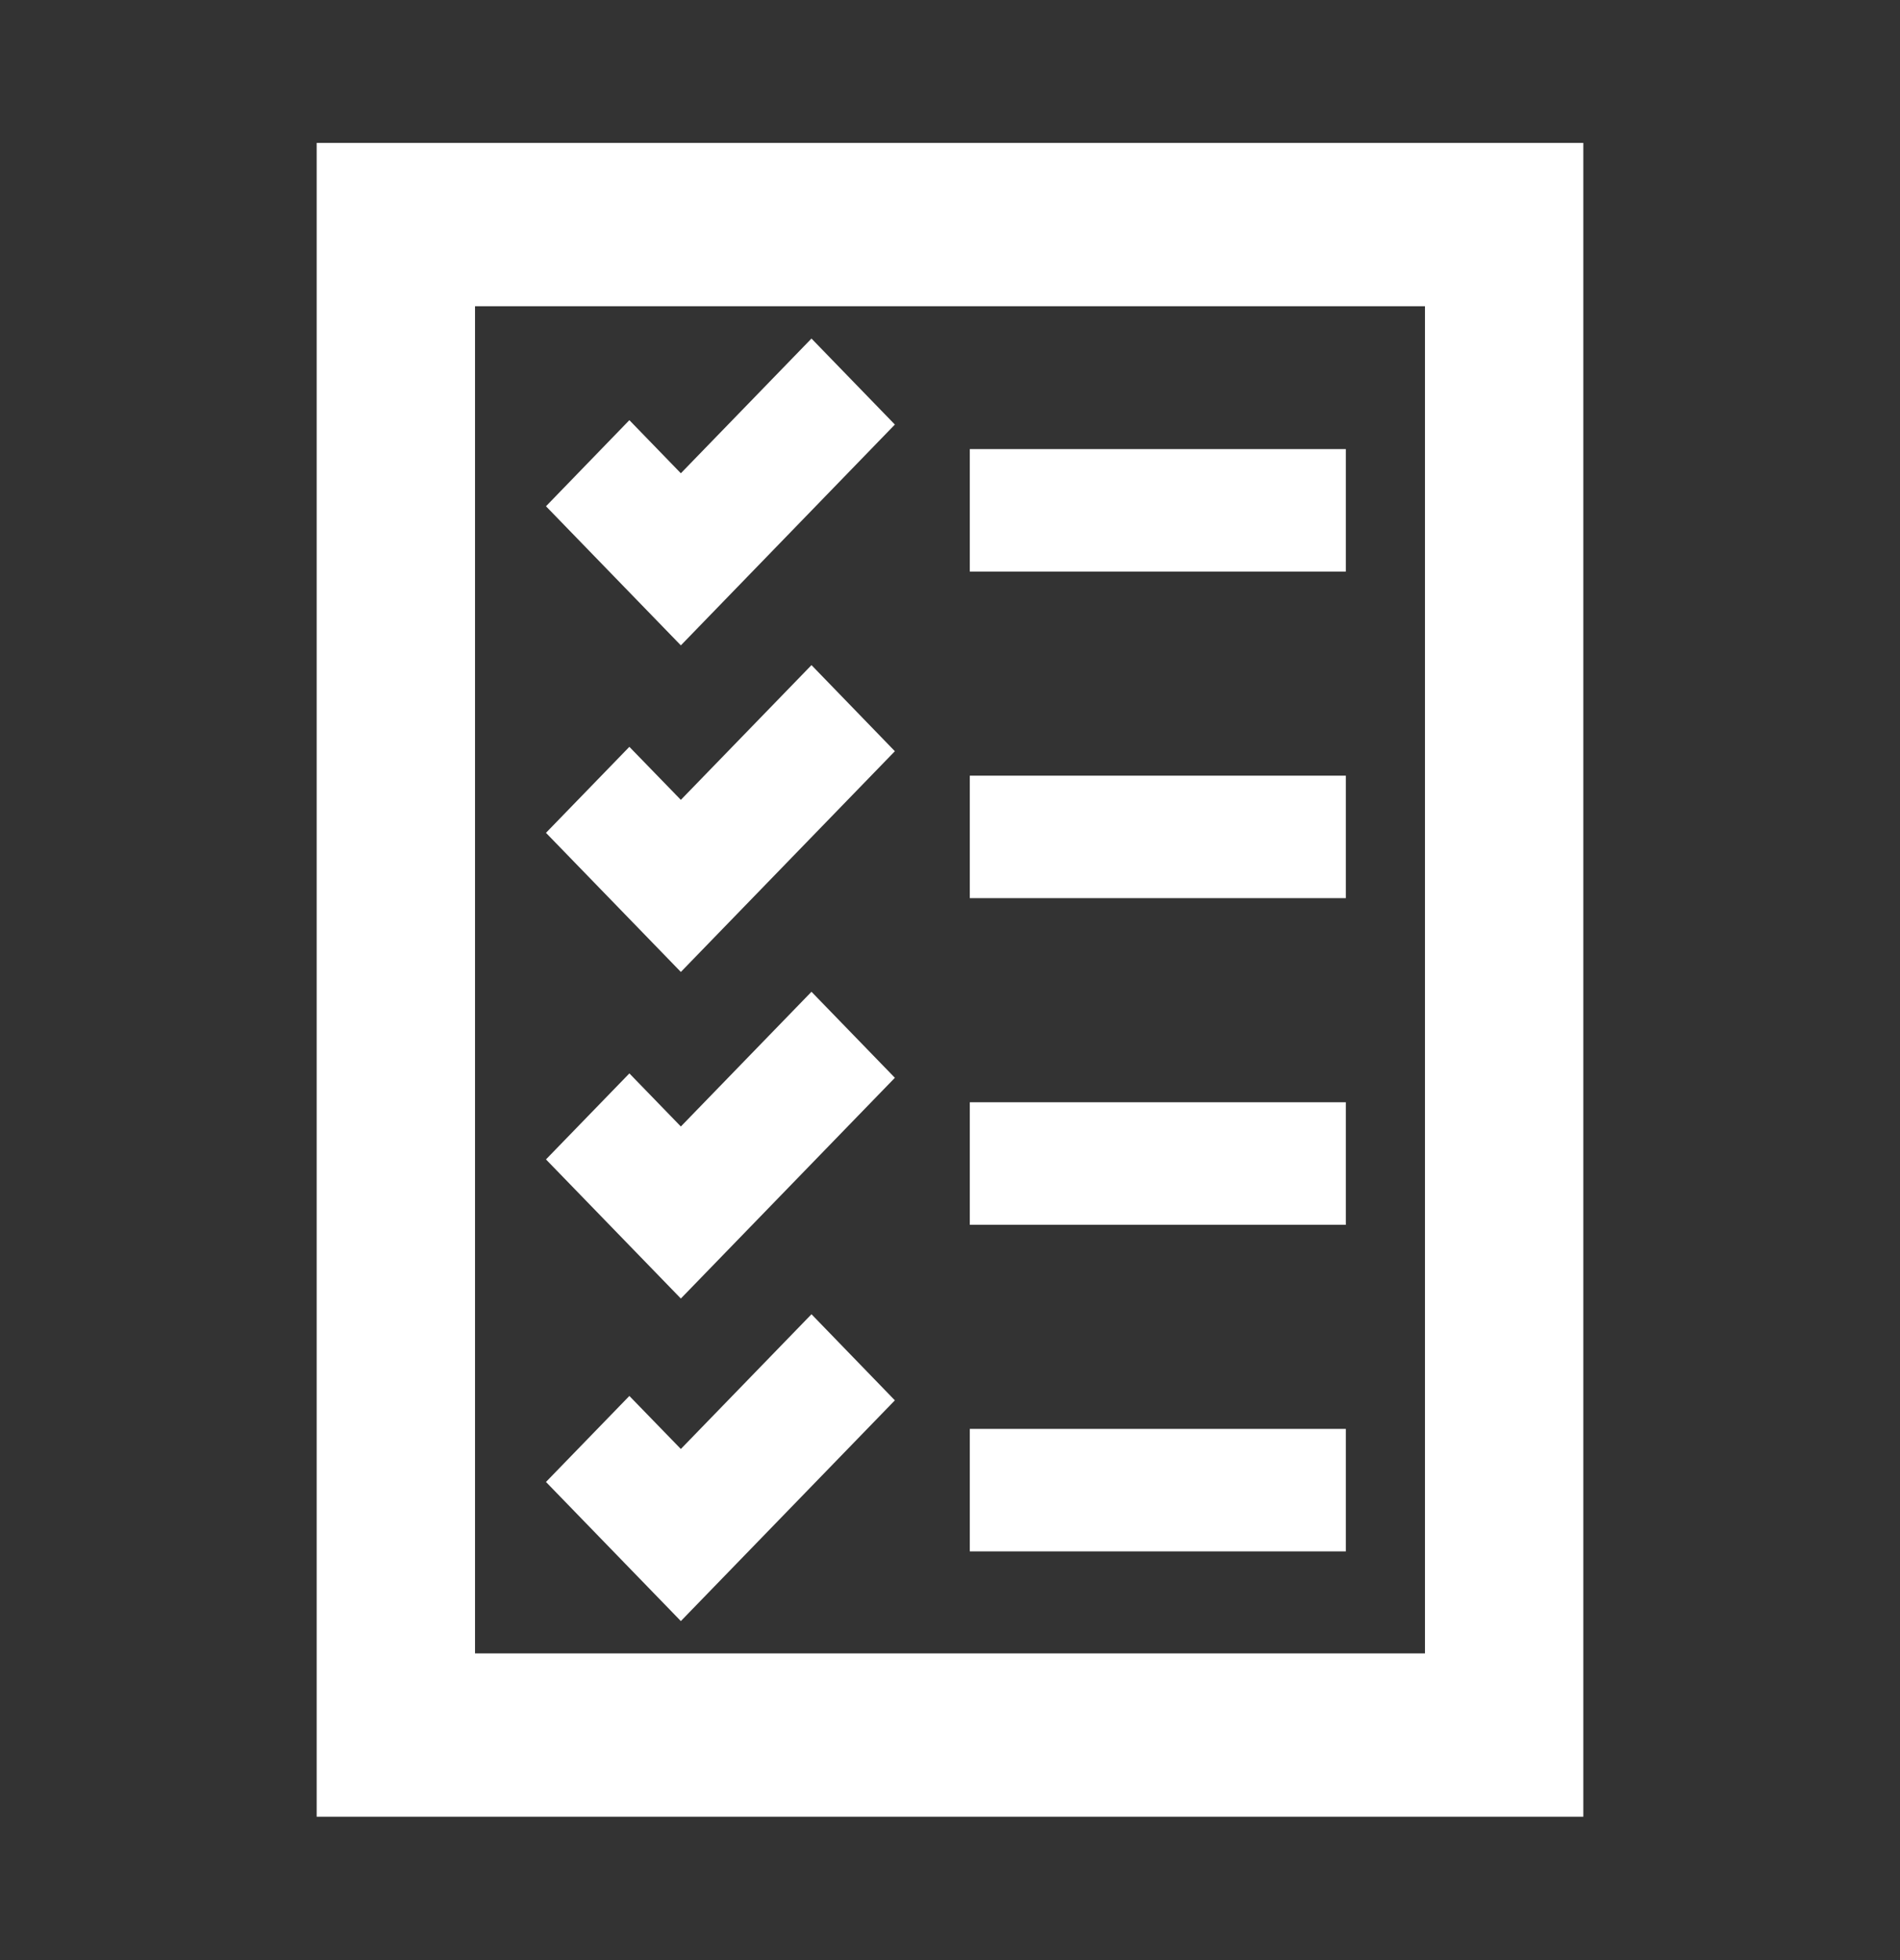<svg width="32" height="33" xmlns="http://www.w3.org/2000/svg" xmlns:xlink="http://www.w3.org/1999/xlink" xml:space="preserve" overflow="hidden"><rect width="100%" height="100%" fill="#333333" stroke="none"/><g transform="translate(-15 -391)"><path d="M7.667 4.667 24.333 4.667 24.333 27.333 7.667 27.333 7.667 4.667ZM5.667 29.333 26.333 29.333 26.333 2.667 5.667 2.667 5.667 29.333Z" stroke="#FFFFFF" stroke-width="0.667" fill="#FFFFFF" transform="matrix(1 0 0 1.031 15 391)"/><path d="M16.667 7.667 22.333 7.667 22.333 9 16.667 9Z" stroke="#FFFFFF" stroke-width="0.667" fill="#FFFFFF" transform="matrix(1 0 0 1.031 15 391)"/><path d="M16.667 13 22.333 13 22.333 14.333 16.667 14.333Z" stroke="#FFFFFF" stroke-width="0.667" fill="#FFFFFF" transform="matrix(1 0 0 1.031 15 391)"/><path d="M16.667 23.667 22.333 23.667 22.333 25 16.667 25Z" stroke="#FFFFFF" stroke-width="0.667" fill="#FFFFFF" transform="matrix(1 0 0 1.031 15 391)"/><path d="M16.667 18.333 22.333 18.333 22.333 19.667 16.667 19.667Z" stroke="#FFFFFF" stroke-width="0.667" fill="#FFFFFF" transform="matrix(1 0 0 1.031 15 391)"/><path d="M14.6 6.933 13.667 6 11.467 8.2 10.6 7.333 9.667 8.267 11.467 10.067Z" stroke="#FFFFFF" stroke-width="0.667" fill="#FFFFFF" transform="matrix(1 0 0 1.031 15 391)"/><path d="M14.6 12.267 13.667 11.333 11.467 13.533 10.6 12.667 9.667 13.6 11.467 15.4Z" stroke="#FFFFFF" stroke-width="0.667" fill="#FFFFFF" transform="matrix(1 0 0 1.031 15 391)"/><path d="M14.6 17.6 13.667 16.667 11.467 18.867 10.6 18 9.667 18.933 11.467 20.733Z" stroke="#FFFFFF" stroke-width="0.667" fill="#FFFFFF" transform="matrix(1 0 0 1.031 15 391)"/><path d="M14.6 22.867 13.667 21.933 11.467 24.133 10.6 23.267 9.667 24.2 11.467 26Z" stroke="#FFFFFF" stroke-width="0.667" fill="#FFFFFF" transform="matrix(1 0 0 1.031 15 391)"/></g></svg>